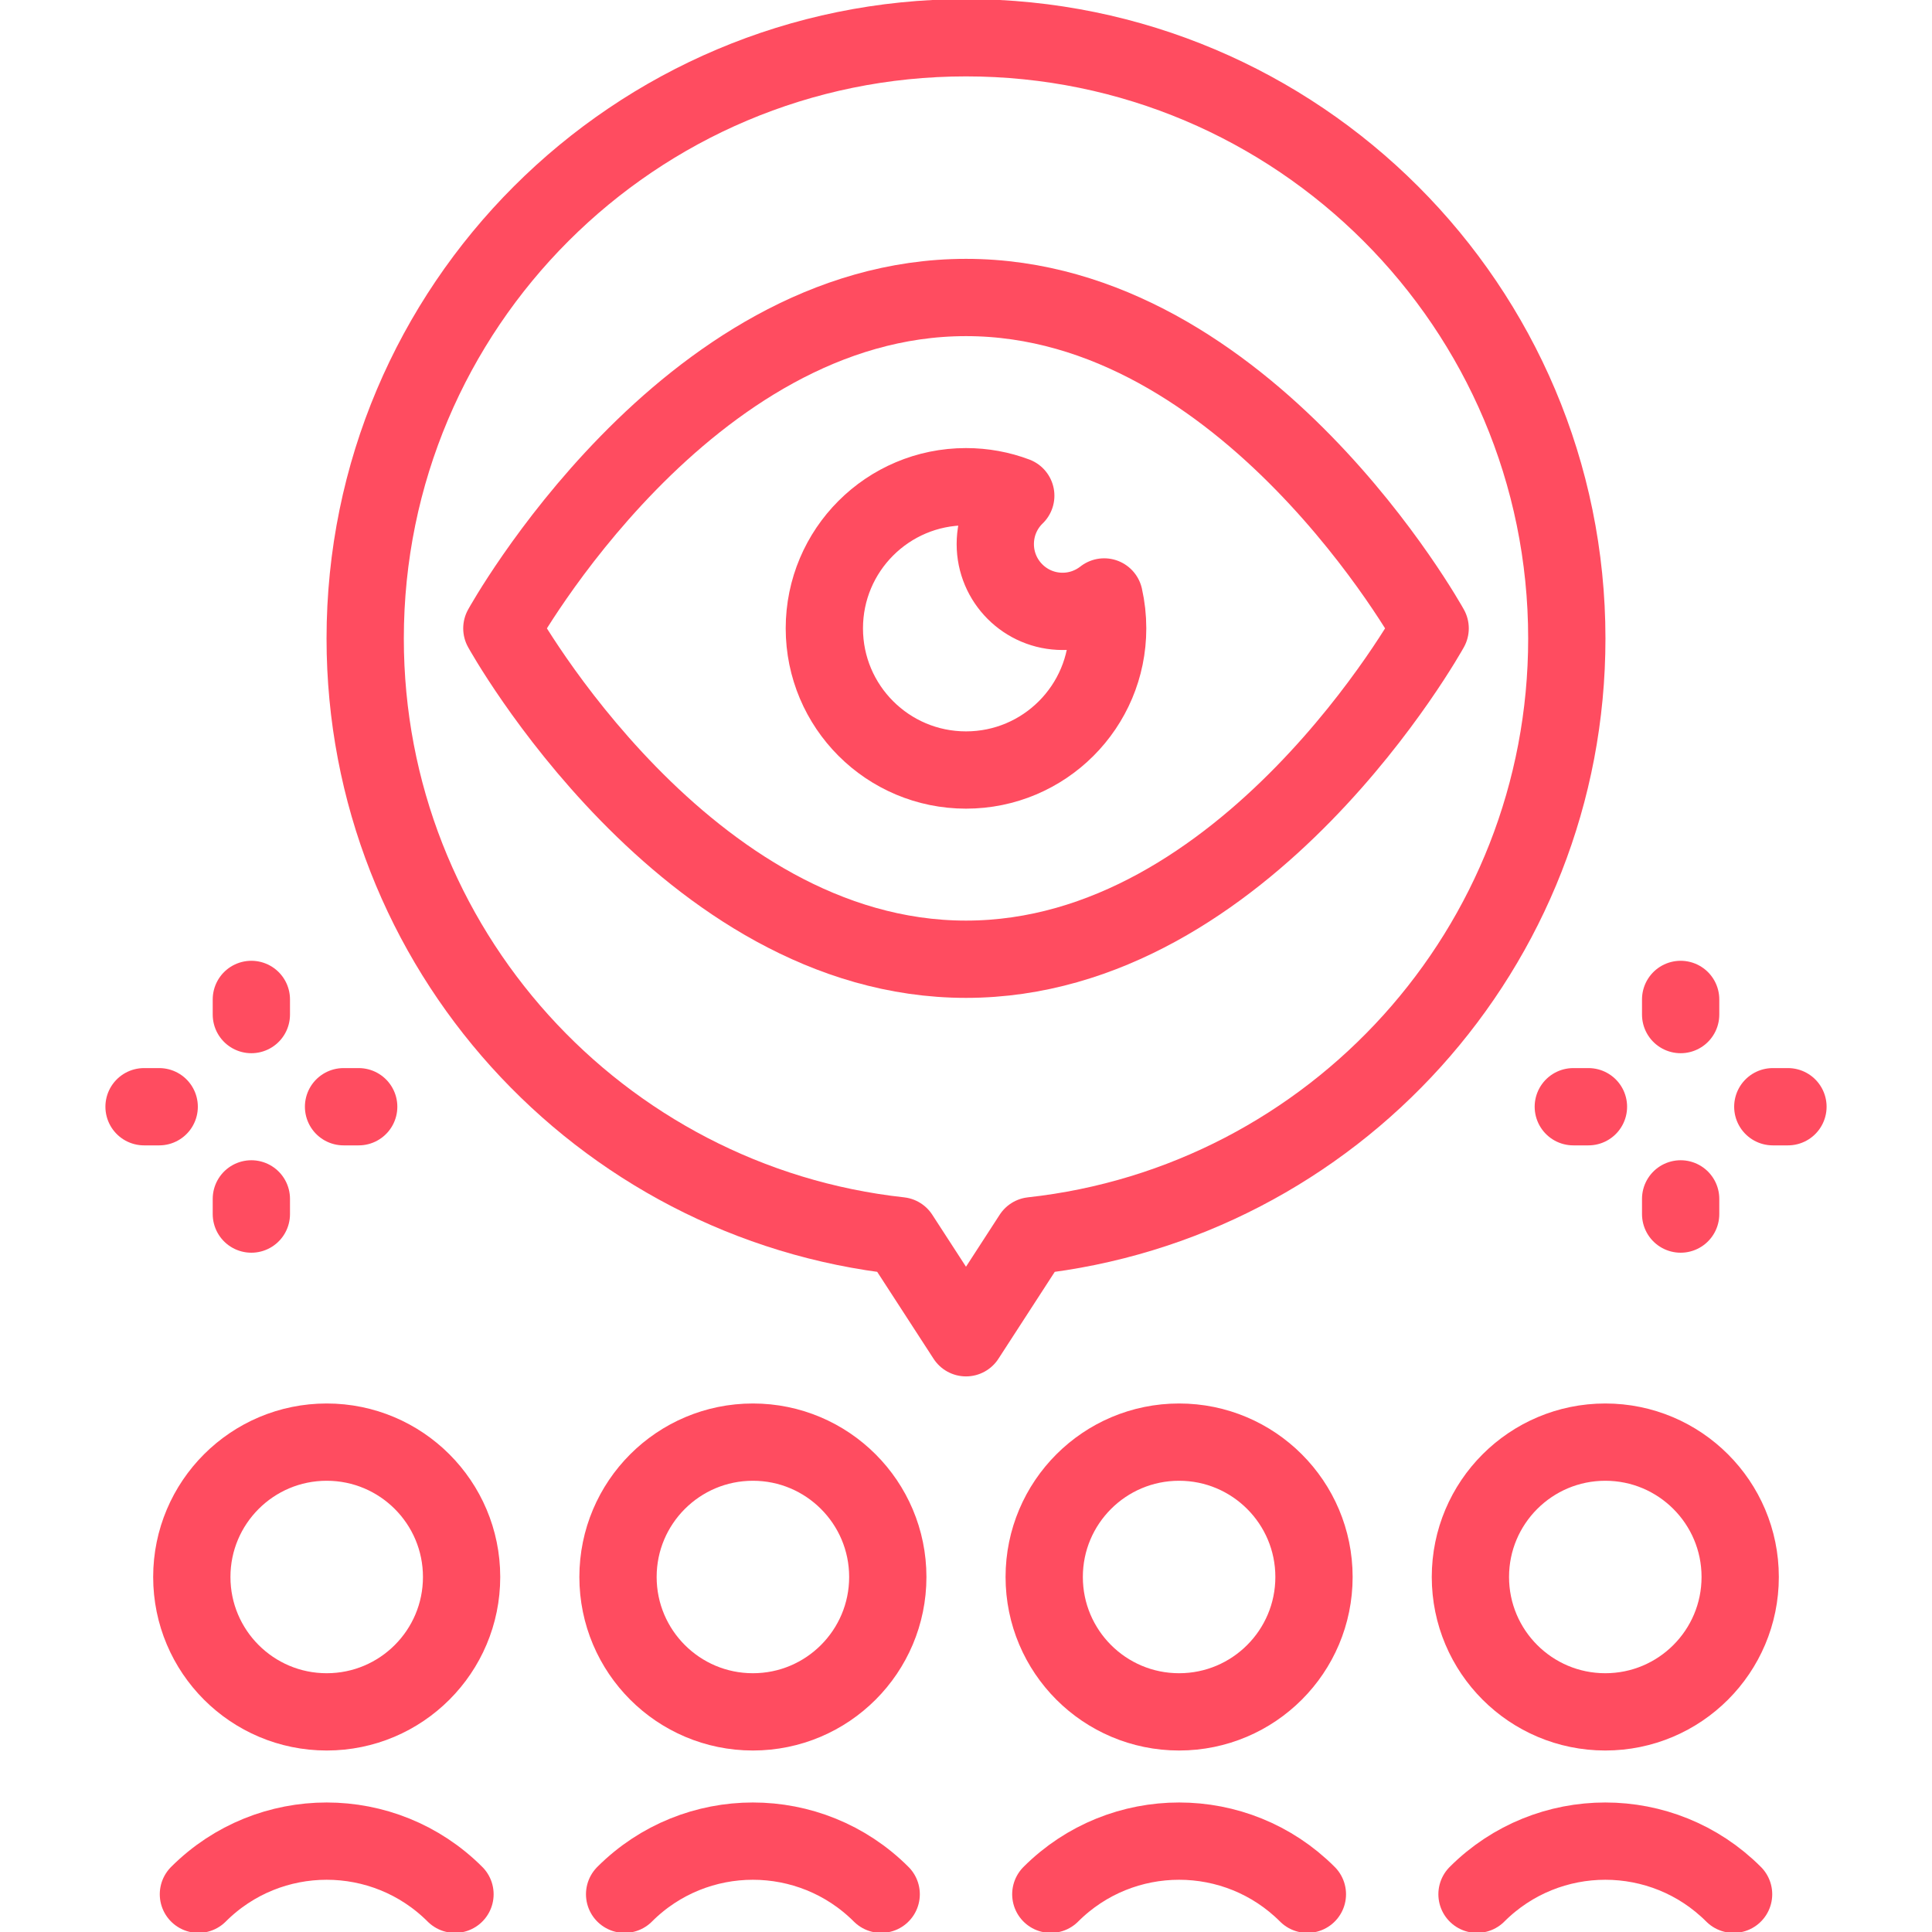 <svg width="50" height="50" viewBox="0 0 50 50" fill="none" xmlns="http://www.w3.org/2000/svg">
<g clip-path="url(#clip0_800_181)">
<path d="M43.495 25.865V26.257" stroke="#FF4C60" stroke-width="2" stroke-miterlimit="10" stroke-linecap="round" stroke-linejoin="round"/>
<path d="M43.495 31.027V31.42" stroke="#FF4C60" stroke-width="2" stroke-miterlimit="10" stroke-linecap="round" stroke-linejoin="round"/>
<path d="M46.272 28.642H45.88" stroke="#FF4C60" stroke-width="2" stroke-miterlimit="10" stroke-linecap="round" stroke-linejoin="round"/>
<path d="M41.109 28.642H40.717" stroke="#FF4C60" stroke-width="2" stroke-miterlimit="10" stroke-linecap="round" stroke-linejoin="round"/>
<path d="M6.505 25.865V26.257" stroke="#FF4C60" stroke-width="2" stroke-miterlimit="10" stroke-linecap="round" stroke-linejoin="round"/>
<path d="M6.505 31.027V31.42" stroke="#FF4C60" stroke-width="2" stroke-miterlimit="10" stroke-linecap="round" stroke-linejoin="round"/>
<path d="M9.283 28.642H8.891" stroke="#FF4C60" stroke-width="2" stroke-miterlimit="10" stroke-linecap="round" stroke-linejoin="round"/>
<path d="M4.12 28.642H3.728" stroke="#FF4C60" stroke-width="2" stroke-miterlimit="10" stroke-linecap="round" stroke-linejoin="round"/>
<path d="M30.515 44.303C32.443 44.303 34.006 42.74 34.006 40.812C34.006 38.885 32.443 37.322 30.515 37.322C28.587 37.322 27.024 38.885 27.024 40.812C27.024 42.74 28.587 44.303 30.515 44.303Z" stroke="#FF4C60" stroke-width="2" stroke-miterlimit="10" stroke-linecap="round" stroke-linejoin="round"/>
<path d="M27.195 49.023C29.029 47.19 32.002 47.19 33.835 49.023" stroke="#FF4C60" stroke-width="2" stroke-miterlimit="10" stroke-linecap="round" stroke-linejoin="round"/>
<path d="M41.545 44.303C43.473 44.303 45.036 42.74 45.036 40.812C45.036 38.885 43.473 37.322 41.545 37.322C39.617 37.322 38.054 38.885 38.054 40.812C38.054 42.74 39.617 44.303 41.545 44.303Z" stroke="#FF4C60" stroke-width="2" stroke-miterlimit="10" stroke-linecap="round" stroke-linejoin="round"/>
<path d="M38.225 49.023C40.059 47.19 43.032 47.19 44.865 49.023" stroke="#FF4C60" stroke-width="2" stroke-miterlimit="10" stroke-linecap="round" stroke-linejoin="round"/>
<path d="M19.485 44.303C21.413 44.303 22.976 42.74 22.976 40.812C22.976 38.885 21.413 37.322 19.485 37.322C17.557 37.322 15.994 38.885 15.994 40.812C15.994 42.74 17.557 44.303 19.485 44.303Z" stroke="#FF4C60" stroke-width="2" stroke-miterlimit="10" stroke-linecap="round" stroke-linejoin="round"/>
<path d="M16.165 49.023C17.998 47.19 20.971 47.19 22.805 49.023" stroke="#FF4C60" stroke-width="2" stroke-miterlimit="10" stroke-linecap="round" stroke-linejoin="round"/>
<path d="M8.455 44.303C10.383 44.303 11.946 42.74 11.946 40.812C11.946 38.885 10.383 37.322 8.455 37.322C6.527 37.322 4.964 38.885 4.964 40.812C4.964 42.74 6.527 44.303 8.455 44.303Z" stroke="#FF4C60" stroke-width="2" stroke-miterlimit="10" stroke-linecap="round" stroke-linejoin="round"/>
<path d="M5.135 49.023C6.968 47.19 9.941 47.19 11.775 49.023" stroke="#FF4C60" stroke-width="2" stroke-miterlimit="10" stroke-linecap="round" stroke-linejoin="round"/>
<path d="M40.549 16.525C40.549 7.938 33.587 0.977 25 0.977C16.413 0.977 9.451 7.938 9.451 16.525C9.451 24.534 15.507 31.129 23.288 31.981L25 34.621L26.711 31.981C34.494 31.129 40.549 24.534 40.549 16.525Z" stroke="#FF4C60" stroke-width="2" stroke-miterlimit="10" stroke-linecap="round" stroke-linejoin="round"/>
<path d="M37.012 16.262C37.012 16.262 32.279 24.825 25 24.825C17.721 24.825 12.988 16.262 12.988 16.262C12.988 16.262 17.721 7.699 25 7.699C32.279 7.699 37.012 16.262 37.012 16.262Z" stroke="#FF4C60" stroke-width="2" stroke-miterlimit="10" stroke-linecap="round" stroke-linejoin="round"/>
<path d="M27.499 15.822C26.537 15.822 25.758 15.042 25.758 14.081C25.758 13.589 25.961 13.145 26.288 12.829C25.888 12.678 25.453 12.596 25 12.596C22.975 12.596 21.334 14.237 21.334 16.262C21.334 18.287 22.975 19.928 25 19.928C27.025 19.928 28.666 18.287 28.666 16.262C28.666 15.982 28.635 15.71 28.576 15.449C28.279 15.682 27.905 15.822 27.499 15.822Z" stroke="#FF4C60" stroke-width="2" stroke-miterlimit="10" stroke-linecap="round" stroke-linejoin="round"/>
</g>
<defs>
<clipPath id="clip0_800_181">
<rect width="50" height="50" fill="white"/>
</clipPath>
</defs>
</svg>
